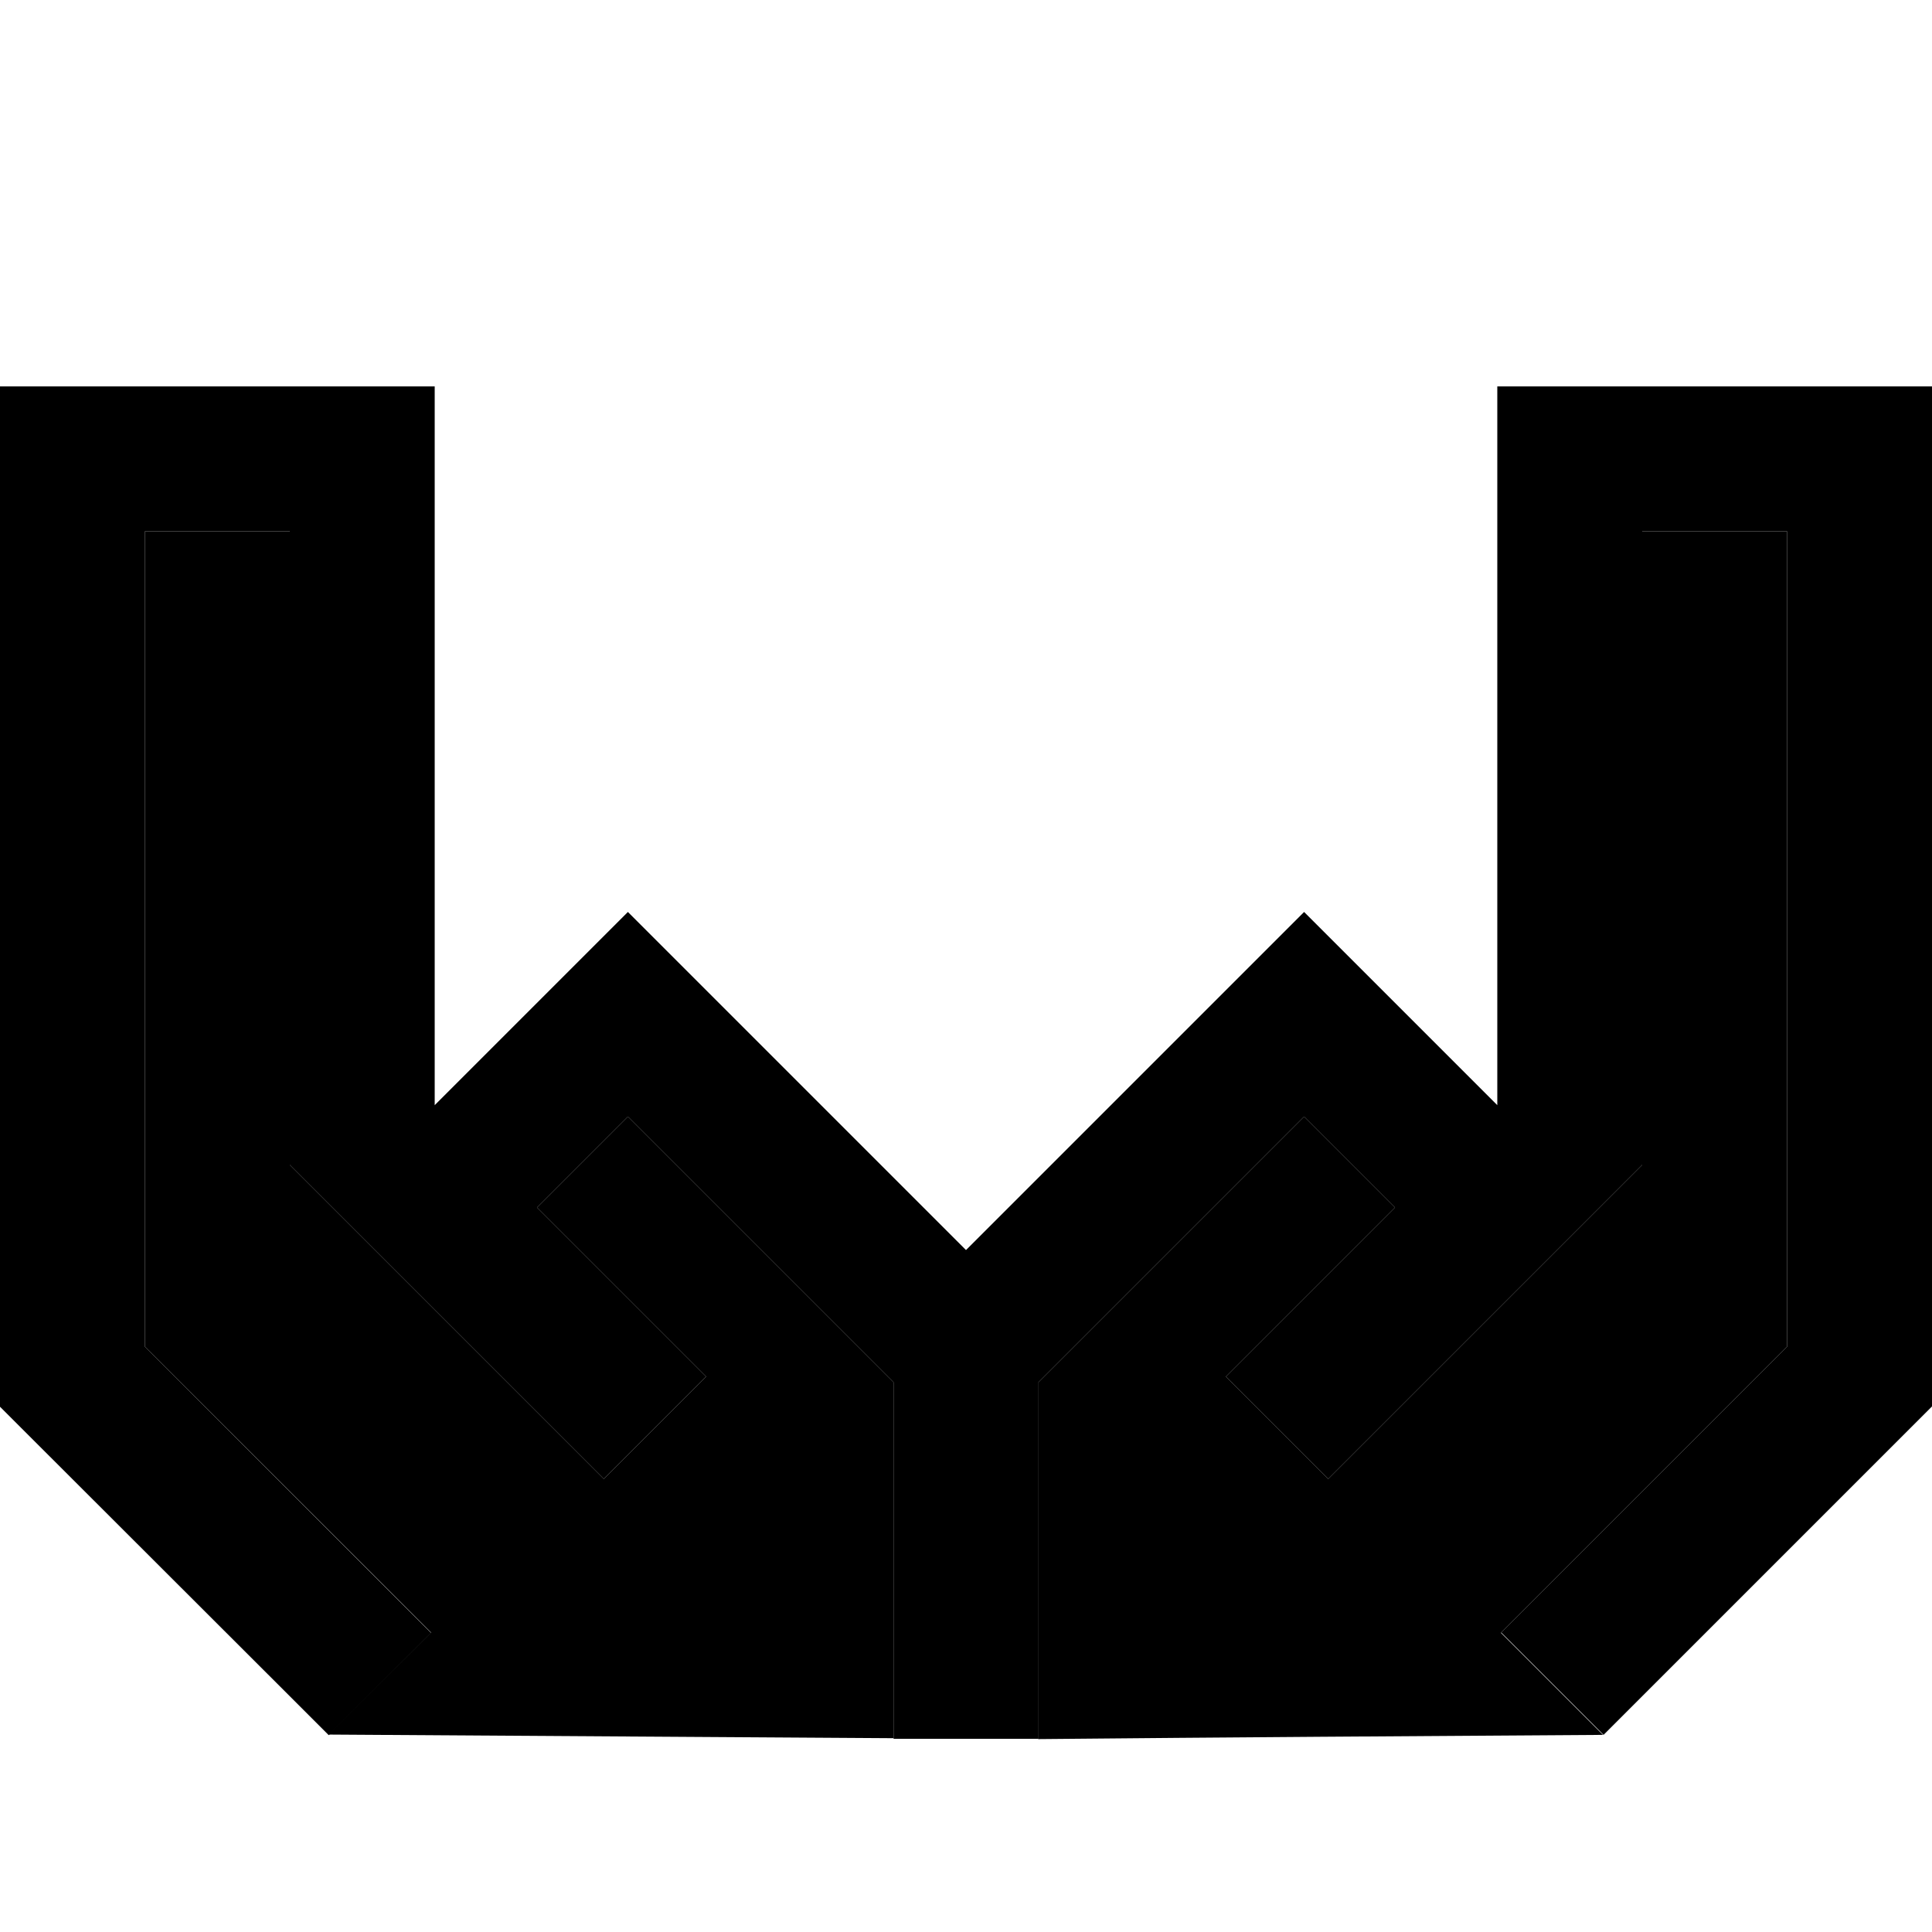 <svg xmlns="http://www.w3.org/2000/svg" width="24" height="24" viewBox="0 0 640 512">
    <path class="pr-icon-duotone-secondary" d="M48 112l48 0 0 200 0 9.9 7 7 7 7 17 17 40 40 16 16 1 1 16 16L233.9 392l-16-16-1-1-16-16-23-23L208 305.9l88 88 0 94.1 0 23.8-187.2-1.2c11.4-11.3 22.7-22.5 34-33.8l-17-17L48 382.1 48 112zM344 393.9l88-88L462.1 336l-23 23c-5.4 5.4-10.7 10.7-16 16l-17 17L440 425.9l17-17 16-16 40-40 17-17 7-7 7-7 0-9.9 0-200 48 0 0 270.1-77.8 77.8-17 17 33.8 33.8c-62.4 .4-124.7 .8-187.1 1.4l0-24 0-94.1z"/>
    <path class="pr-icon-duotone-primary" d="M120 64l24 0 0 24 0 214.1 47-47 17-17 17 17 95 95 95-95 17-17 17 17 47 47L496 88l0-24 24 0 96 0 24 0 0 24 0 304 0 9.9-7 7-84.8 84.8-17 17-33.9-33.9 17-17L592 382.1 592 112l-48 0 0 200 0 9.9-7 7-7 7-17 17-40 40c0 0 0 0 0 0l-16 16-17 17L406.1 392l17-17 16-16c0 0 0 0 0 0l23-23L432 305.9l-88 88 0 94.1 0 24-24 0-24 0 0-24 0-94.1-88-88L177.9 336l23 23 16 16 1 1 16 16L200 425.9l-16-16-1-1-16-16-40-40-17-17-7-7-7-7 0-9.9 0-200-48 0 0 270.1 77.8 77.8 17 17-33.9 33.9-17-17L7 409l-7-7L0 392 0 88 0 64l24 0 96 0z"/>
</svg>